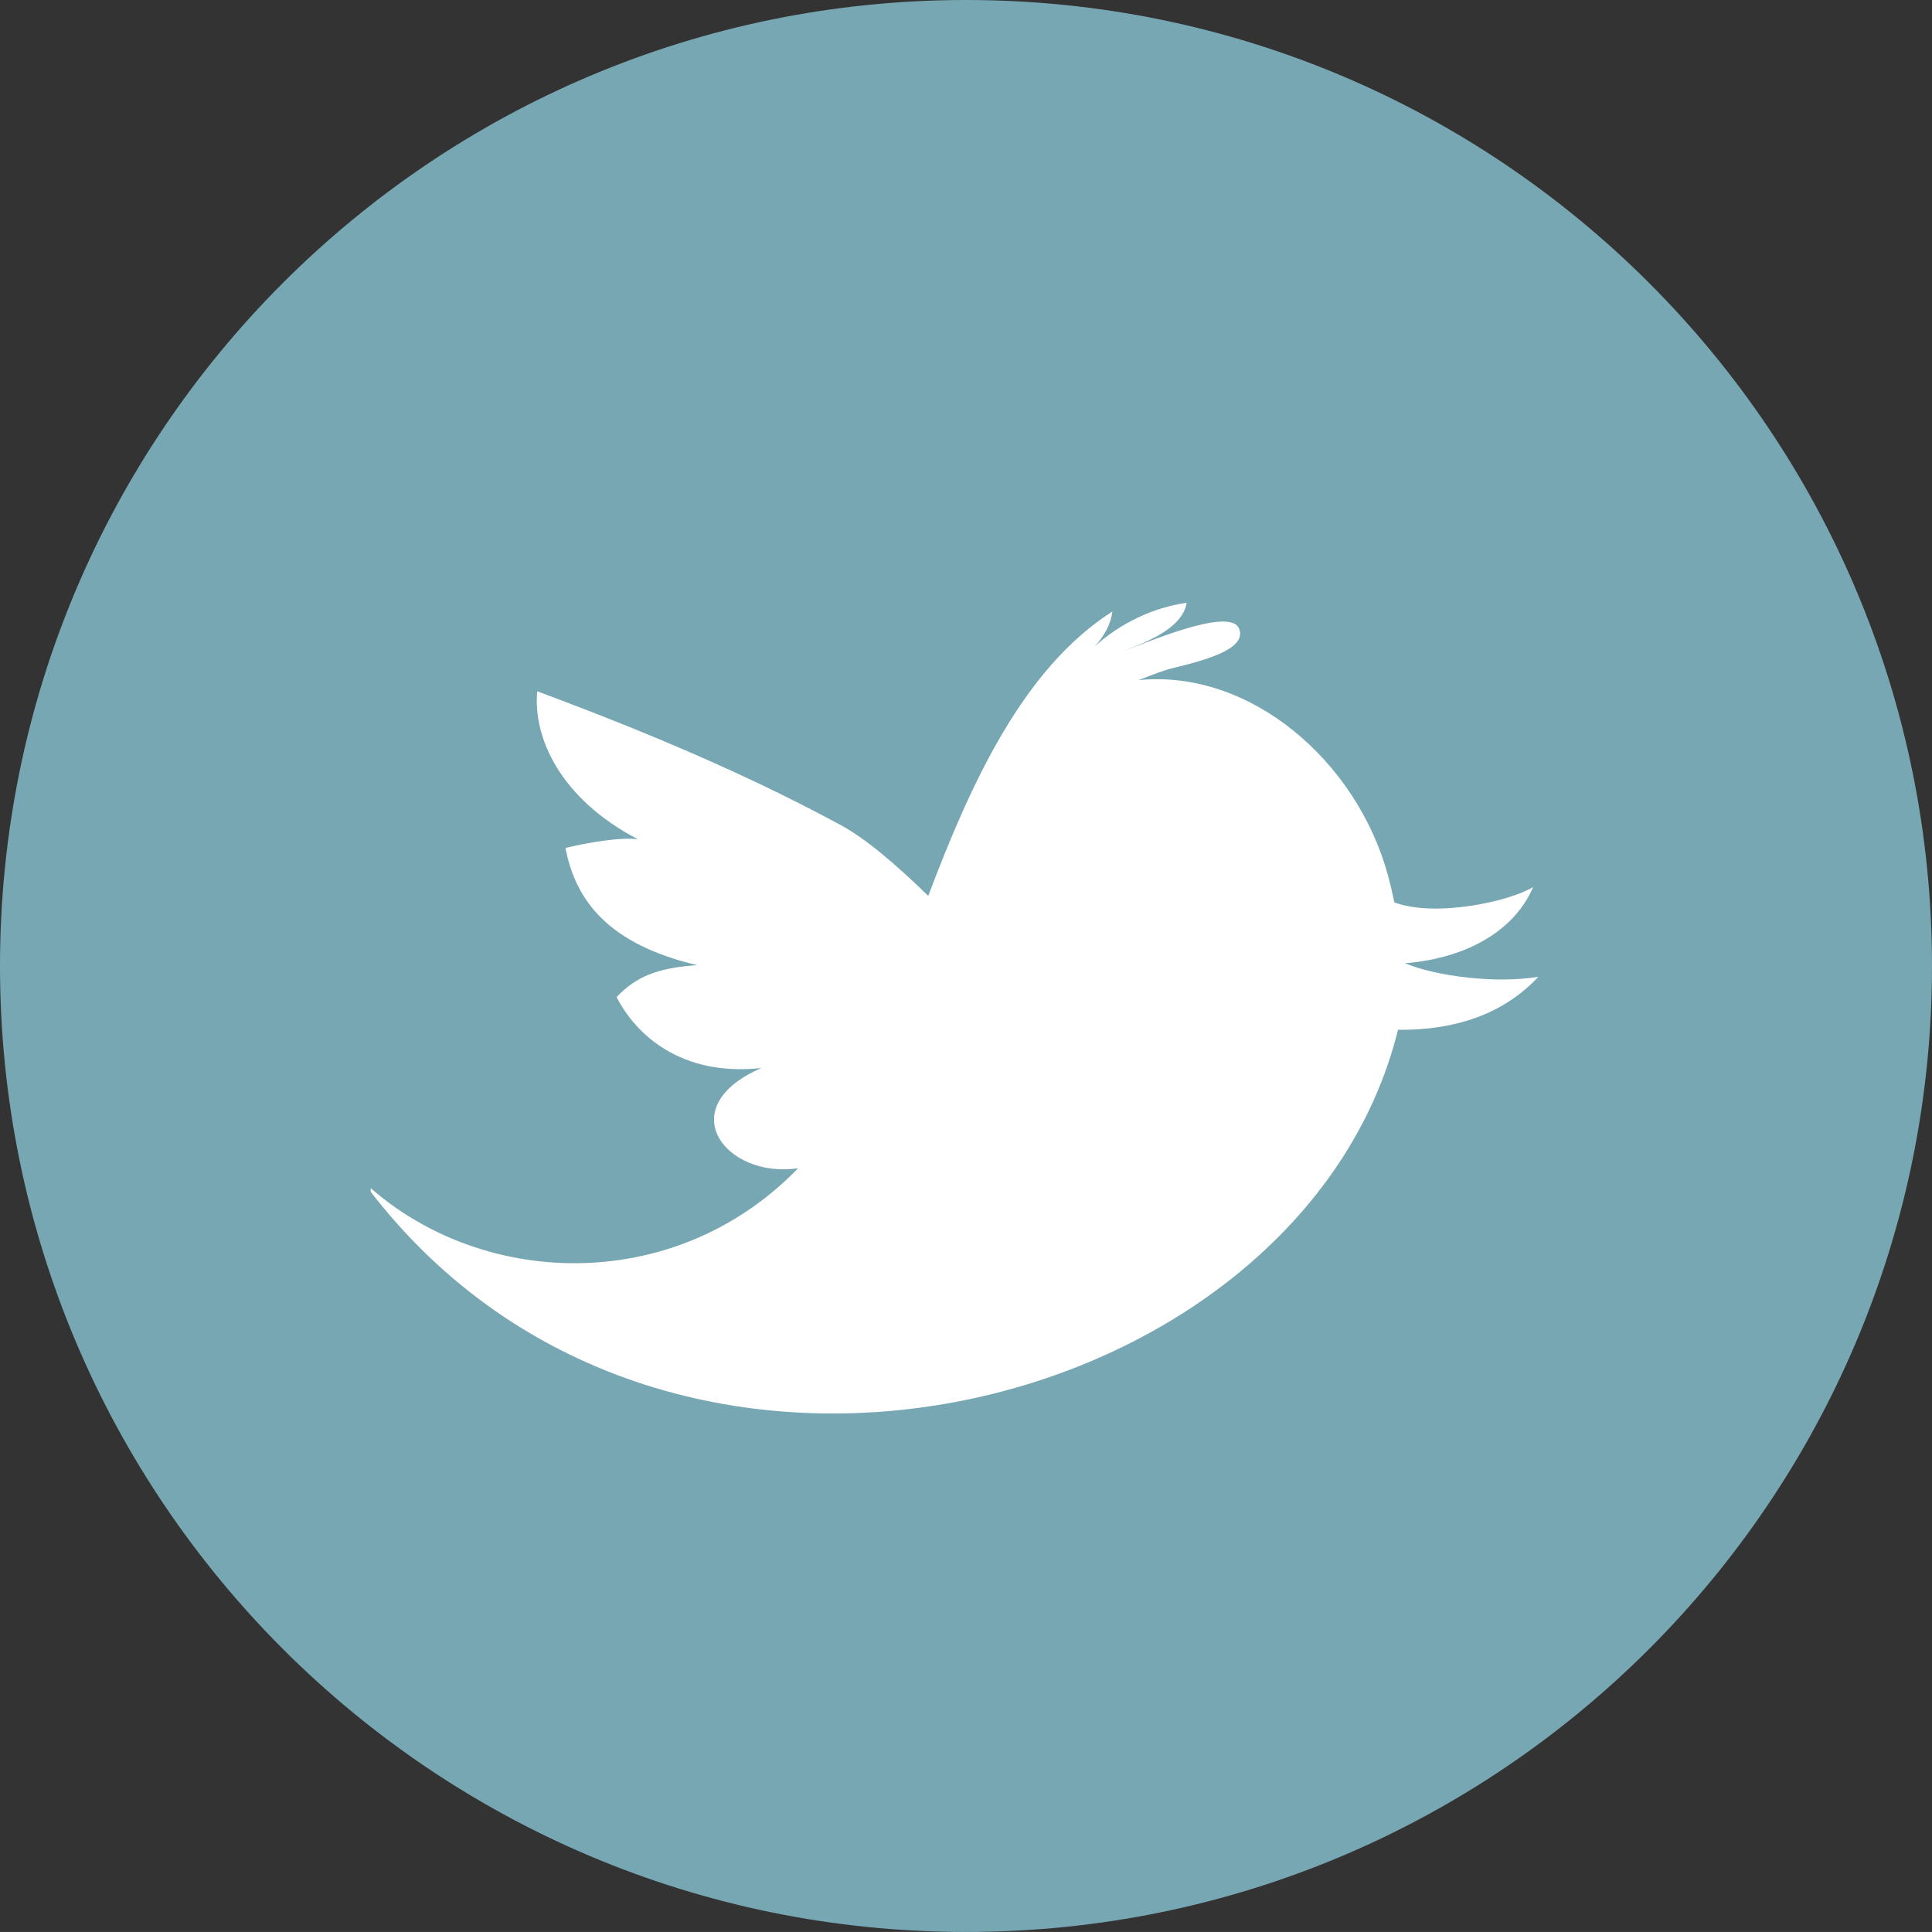 <?xml version="1.0" encoding="utf-8"?>
<!-- Generator: Adobe Illustrator 16.0.0, SVG Export Plug-In . SVG Version: 6.00 Build 0)  -->
<!DOCTYPE svg PUBLIC "-//W3C//DTD SVG 1.1//EN" "http://www.w3.org/Graphics/SVG/1.1/DTD/svg11.dtd">
<svg version="1.1" id="Layer_1" xmlns="http://www.w3.org/2000/svg" xmlns:xlink="http://www.w3.org/1999/xlink" x="0px" y="0px"
	 width="50.564px" height="50.563px" viewBox="0 0 50.564 50.563" enable-background="new 0 0 50.564 50.563" xml:space="preserve">
<rect x="0" y="0" width="50.564" height="50.563" fill="#333333" stroke="none"/>
<g id="XMLID_1807_">
	<path id="XMLID_1811_" fill="#77A7B3" d="M50.564,25.281c0,13.963-11.319,25.282-25.282,25.282S0,39.244,0,25.281
		S11.319,0,25.282,0S50.564,11.318,50.564,25.281"/>
	<g id="XMLID_1808_">
		<defs>
			<rect id="XMLID_1809_" x="9.702" y="15.591" width="30.998" height="22"/>
		</defs>
		<clipPath id="XMLID_2_">
			<use xlink:href="#XMLID_1809_"  overflow="visible"/>
		</clipPath>
		<path id="XMLID_1810_" clip-path="url(#XMLID_2_)" fill="#FFFFFF" d="M36.771,25.21c1.729-0.142,2.902-0.929,3.354-1.995
			c-0.623,0.383-2.561,0.8-3.632,0.403c-0.051-0.251-0.108-0.49-0.166-0.705c-0.815-2.994-3.605-5.405-6.53-5.113
			c0.236-0.095,0.477-0.185,0.716-0.264c0.323-0.115,2.211-0.423,1.913-1.089c-0.25-0.588-2.559,0.441-2.992,0.576
			c0.573-0.217,1.521-0.586,1.622-1.246c-0.877,0.121-1.739,0.537-2.406,1.141c0.241-0.259,0.423-0.575,0.462-0.914
			c-2.343,1.497-3.711,4.514-4.818,7.442c-0.871-0.844-1.642-1.507-2.332-1.875c-1.942-1.042-4.262-2.125-7.902-3.479
			c-0.112,1.207,0.595,2.807,2.635,3.873c-0.443-0.058-1.25,0.074-1.896,0.227c0.265,1.381,1.123,2.519,3.449,3.068
			c-1.063,0.07-1.612,0.313-2.11,0.834c0.485,0.959,1.666,2.09,3.791,1.858c-2.362,1.017-0.964,2.905,0.959,2.623
			c-3.28,3.388-8.452,3.139-11.421,0.305c7.754,10.567,24.608,6.249,27.121-3.928c1.882,0.015,2.987-0.653,3.675-1.388
			C39.175,25.748,37.604,25.557,36.771,25.21"/>
	</g>
</g>
</svg>
